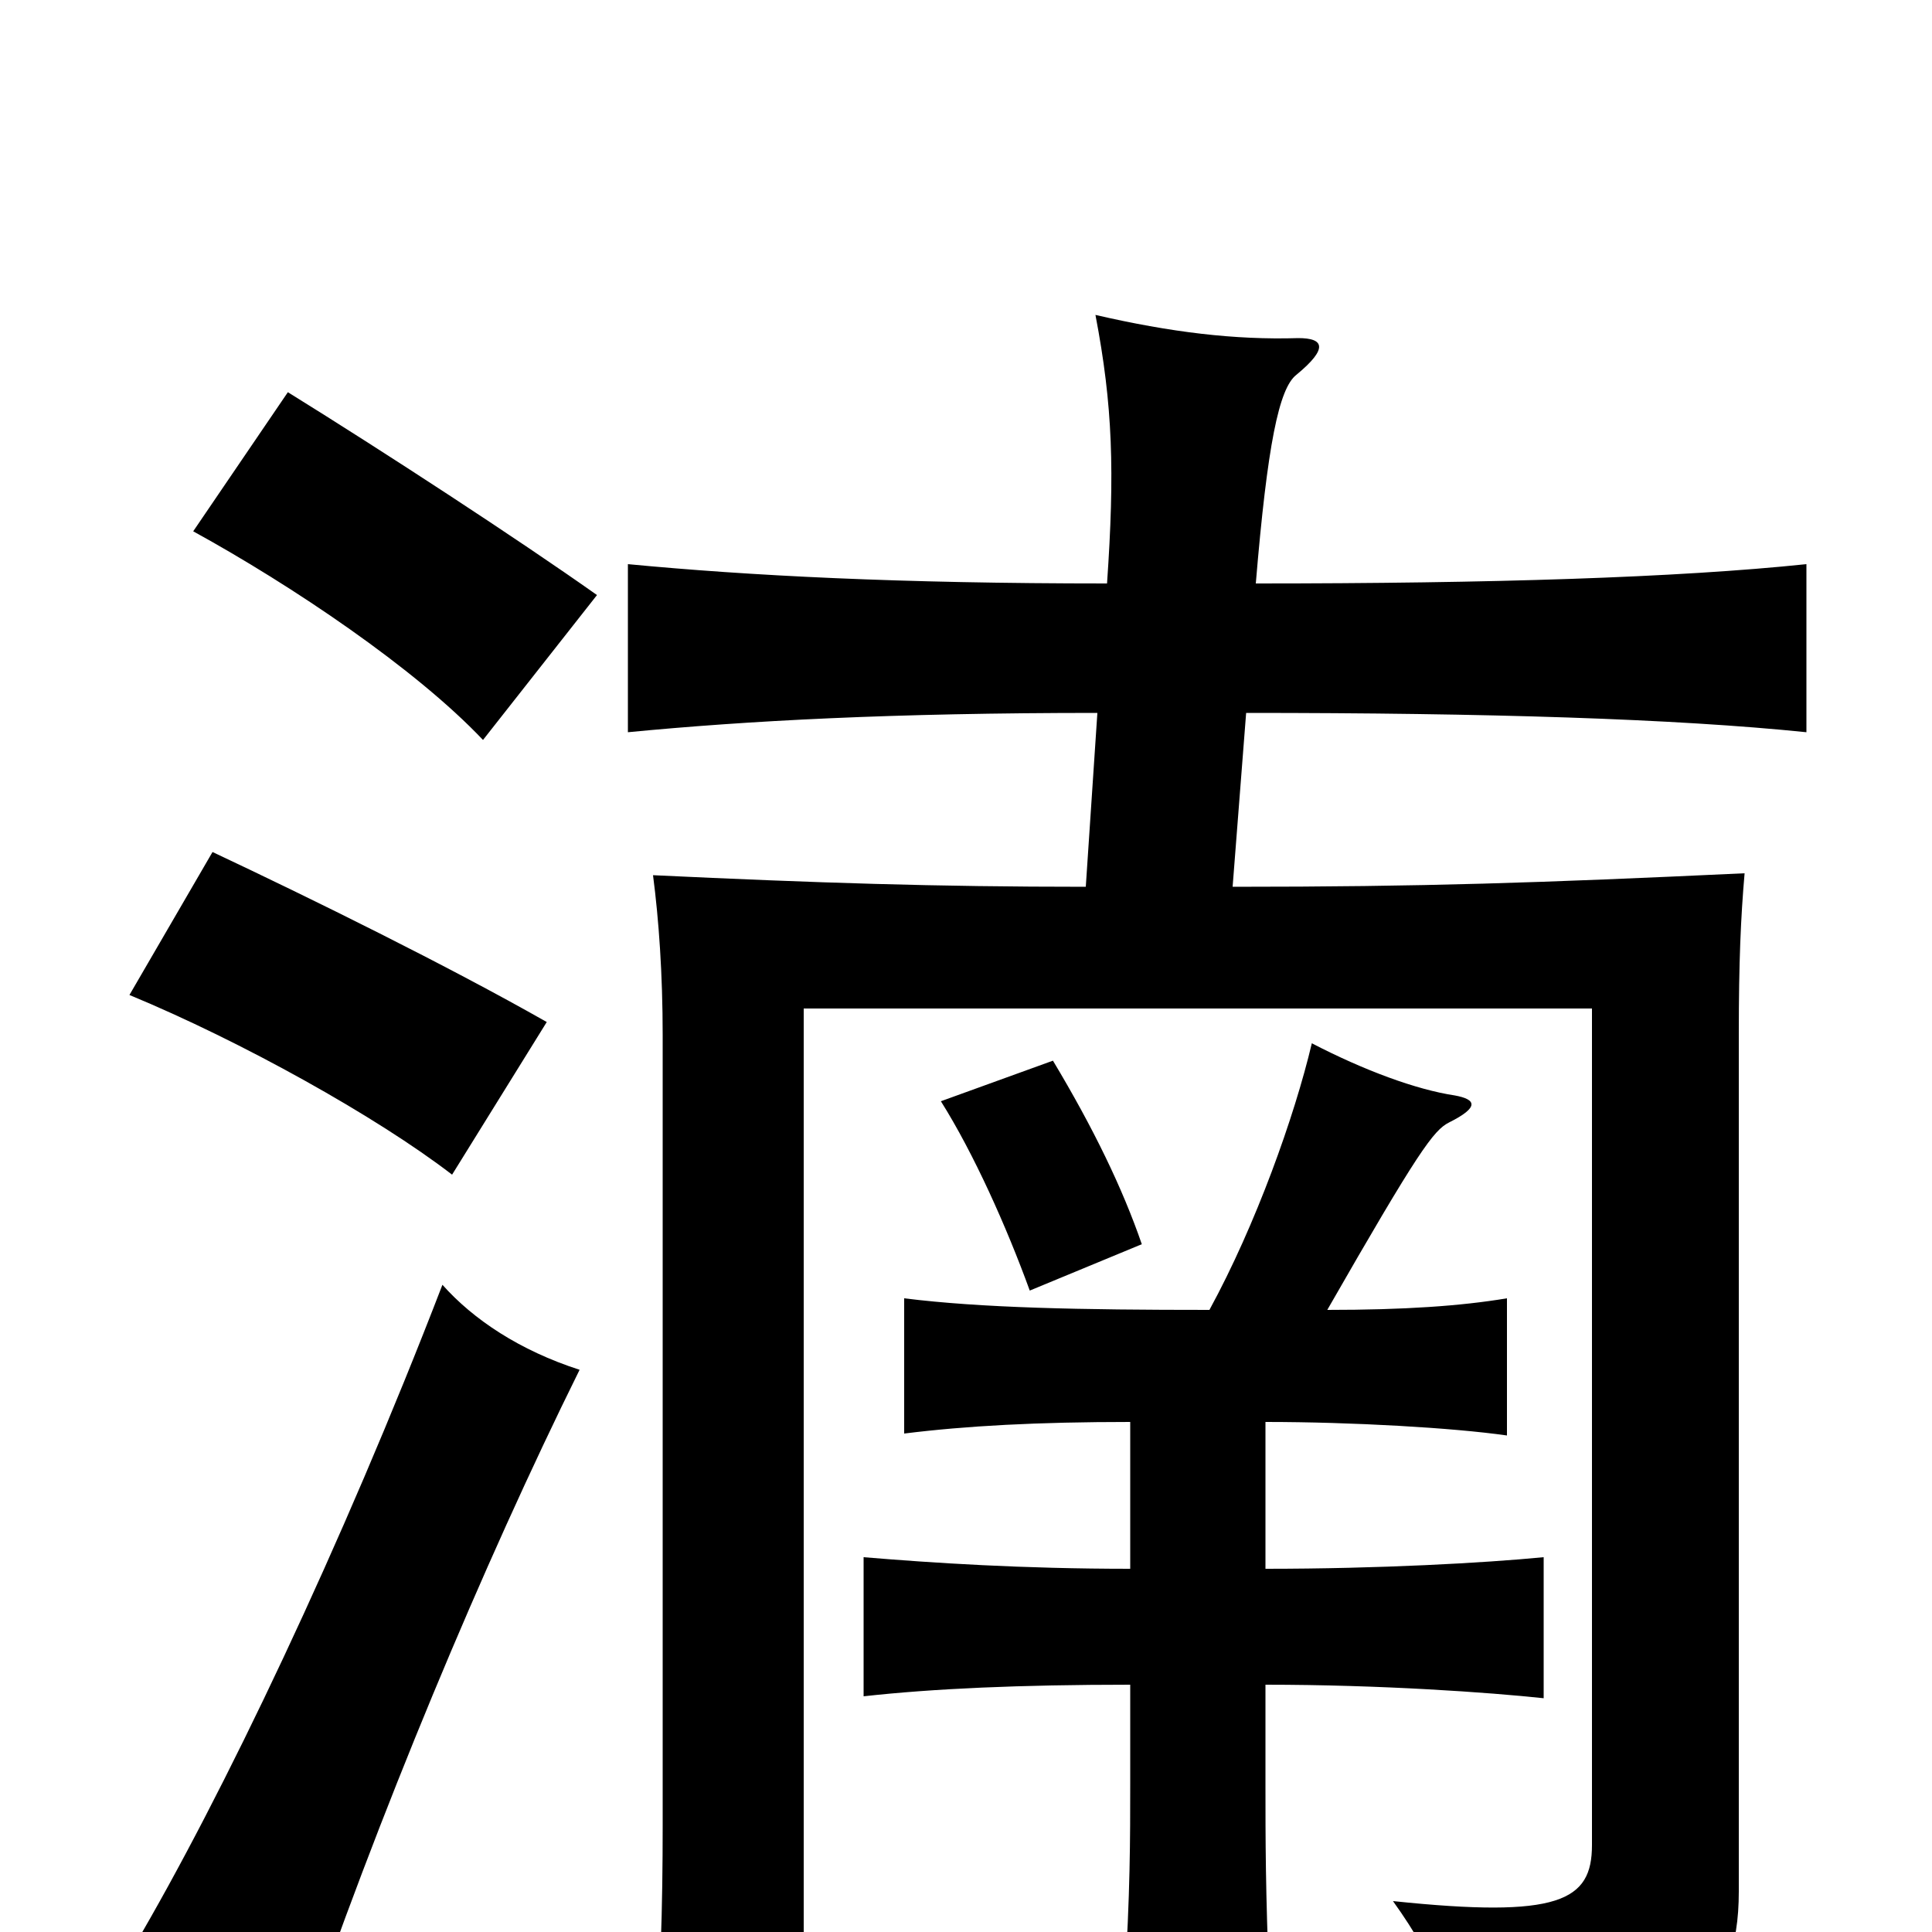 <svg xmlns="http://www.w3.org/2000/svg" viewBox="0 -1000 1000 1000">
	<path fill="#000000" d="M300 -291C269 -301 245 -317 229 -335C177 -200 115 -70 69 8C103 23 127 38 154 62C196 -61 250 -190 300 -291ZM283 -471C232 -500 161 -535 110 -559L67 -485C125 -461 195 -422 234 -392ZM309 -692C268 -721 199 -766 149 -797L100 -725C151 -697 215 -654 250 -617ZM591 -356C581 -385 566 -416 545 -451L487 -430C504 -403 521 -365 533 -332ZM626 -322C559 -322 508 -323 468 -328V-258C500 -262 537 -264 585 -264V-188C529 -188 483 -191 447 -194V-122C483 -126 528 -128 585 -128V-77C585 -48 585 -20 582 27H657C655 -21 655 -48 655 -77V-128C715 -128 771 -124 799 -121V-194C768 -191 714 -188 655 -188V-264C700 -264 752 -261 780 -257V-328C756 -324 727 -322 687 -322C734 -404 742 -415 750 -419C766 -427 764 -431 753 -433C733 -436 706 -446 679 -460C670 -422 650 -366 626 -322ZM638 -541L645 -631C770 -631 867 -628 935 -621V-708C868 -701 772 -698 650 -698C656 -770 662 -799 671 -806C688 -820 685 -825 672 -825C639 -824 606 -828 567 -837C576 -790 577 -756 573 -698C465 -698 388 -702 325 -708V-621C387 -627 462 -631 568 -631L562 -541C484 -541 423 -543 338 -547C341 -524 343 -496 343 -464V-55C343 -14 342 28 338 70H416V-478H824V-45C824 -16 807 -7 721 -16C744 16 755 44 756 75C871 62 900 37 900 -21V-465C900 -502 901 -525 903 -548C796 -543 737 -541 638 -541Z"/>
</svg>